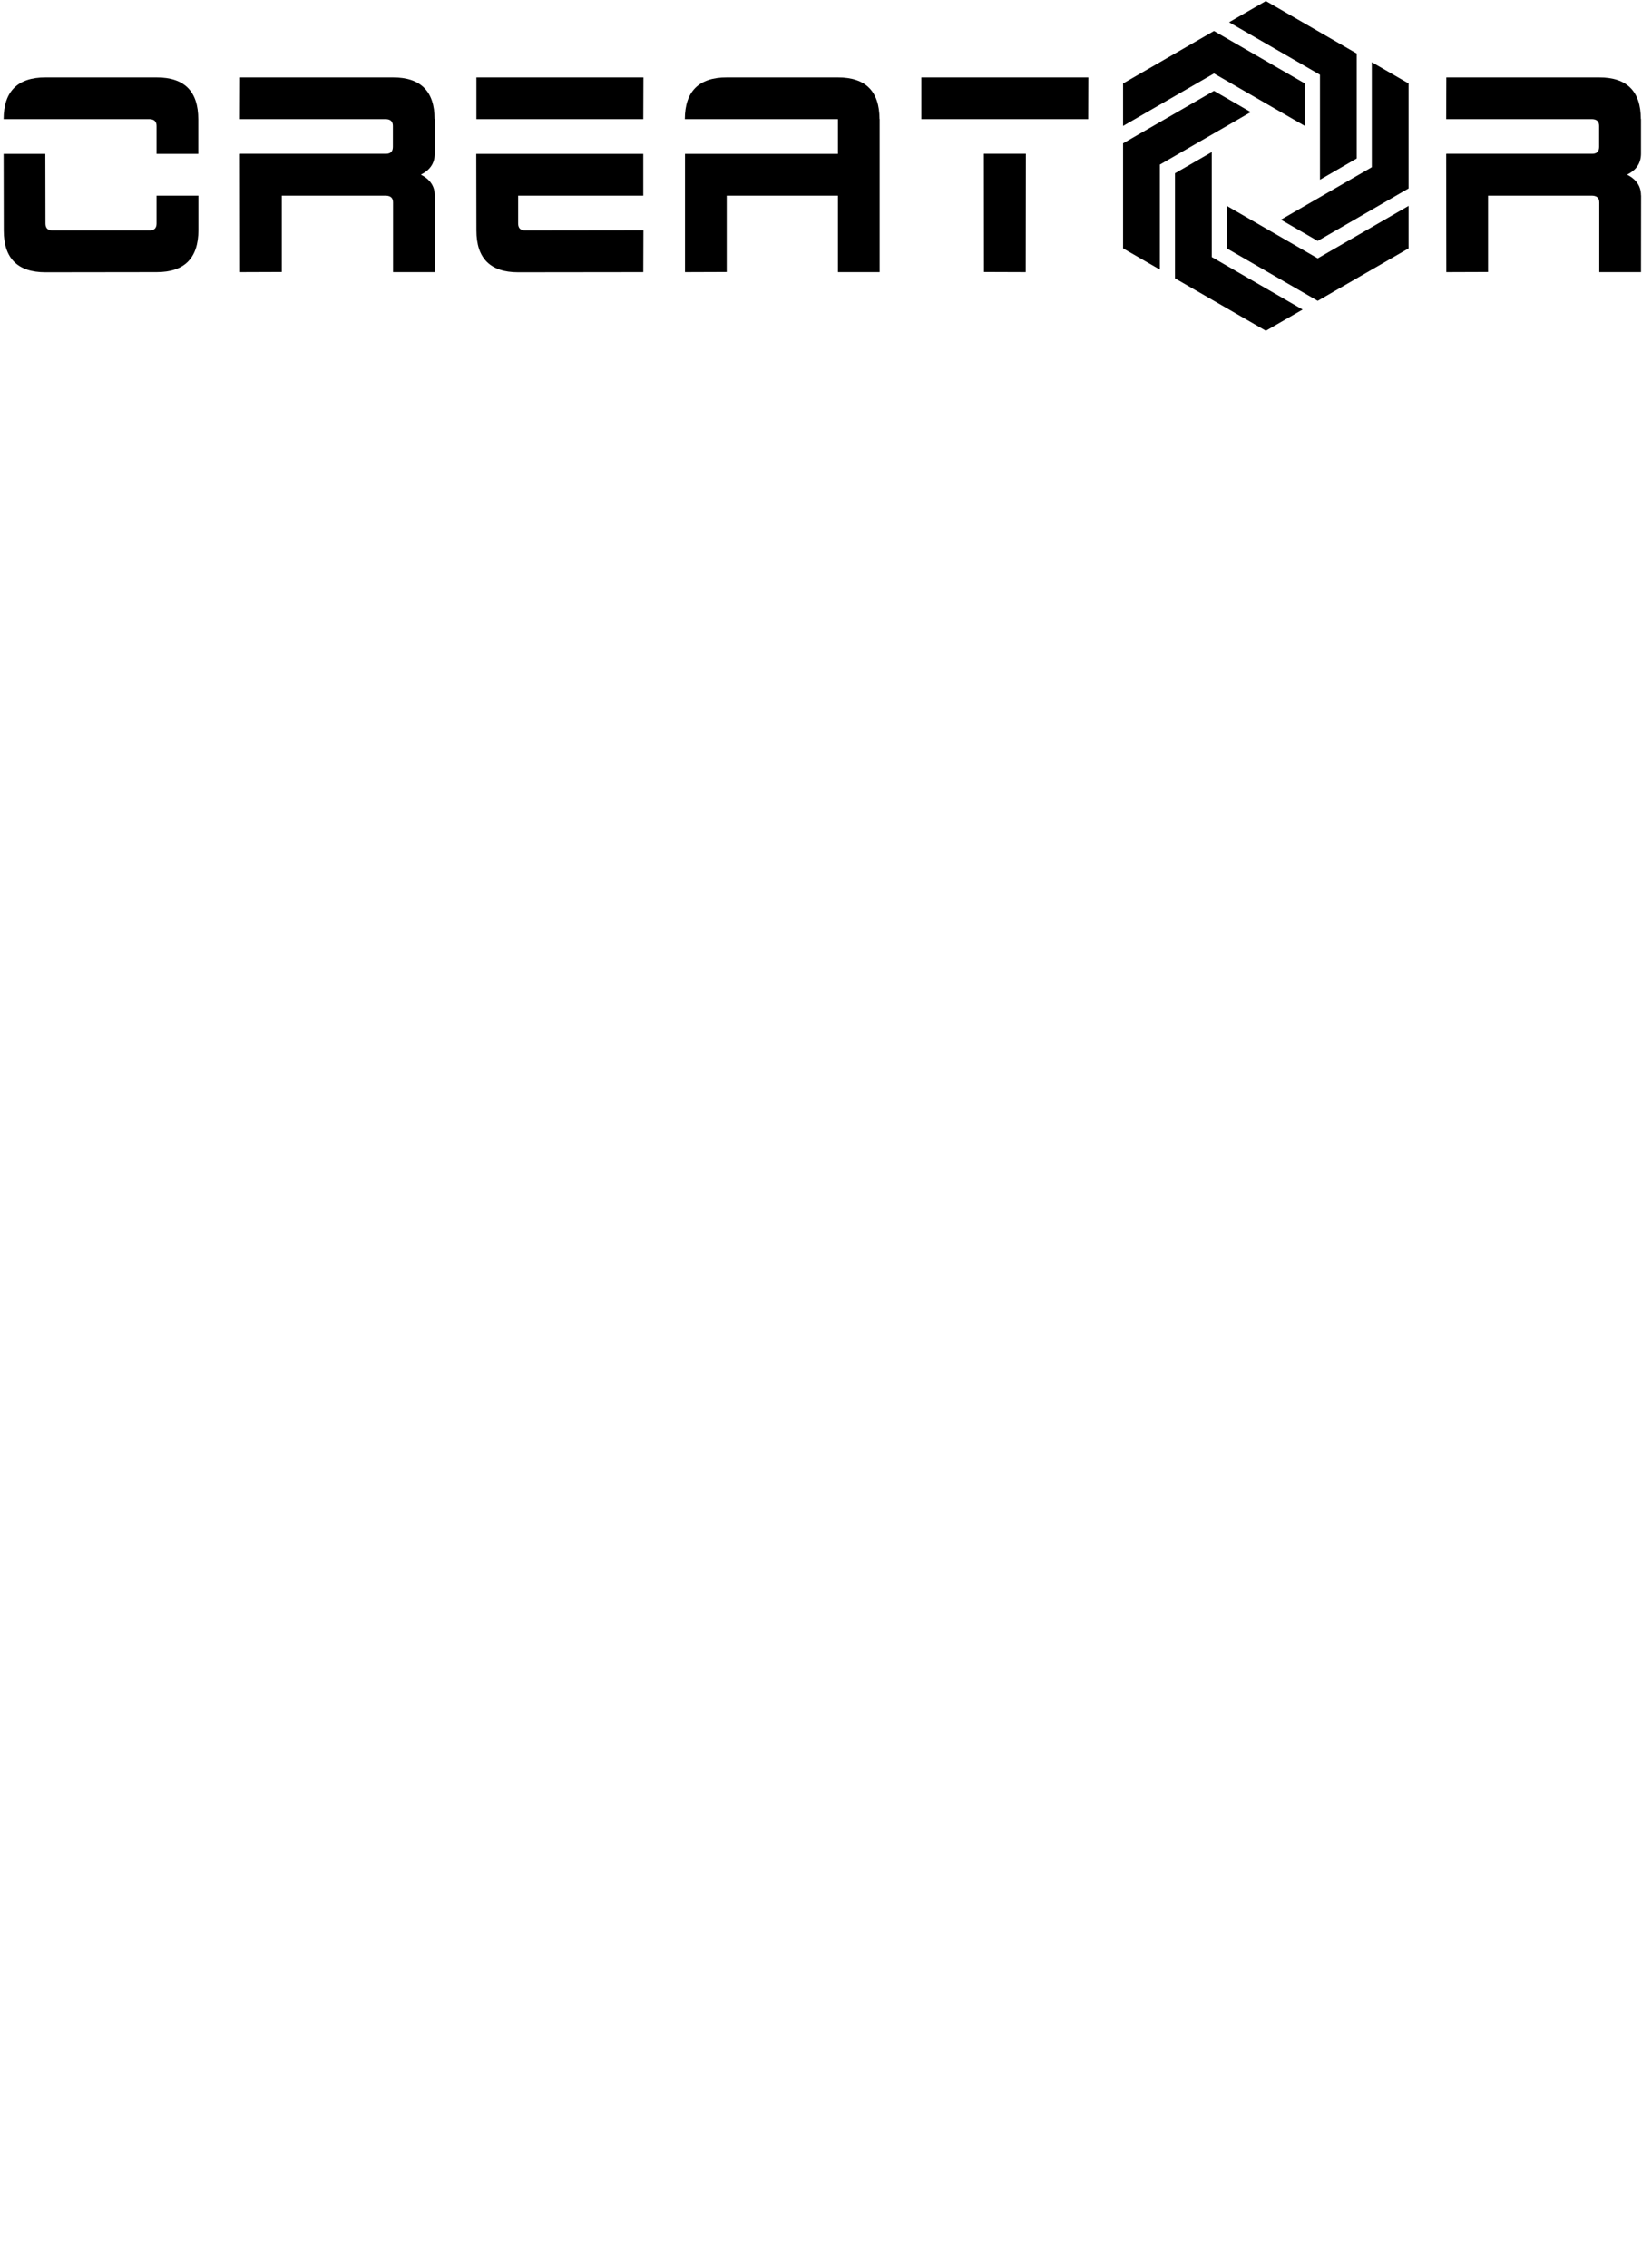 <svg
   width="210"
   height="290"
   viewBox="0 0 21000 29700"
   id="svg15"
   xmlns="http://www.w3.org/2000/svg">
  <g
     id="logo"
     class="logo"
     transform="matrix(4.913,0,0,4.913,-41068.69,-68964.391)"
     >
    <path
       d="m 11924.57,14459.48 c 0,0 0,-279.74 0,-279.74 0,0 -242.2,-139.88 -242.2,-139.88 0,0 -98.06,56.55 -98.06,56.55 0,0 242.32,139.88 242.32,139.88 0,0 0,279.84 0,279.84 z"
       id="path1" />
    <path
       class="fil0 str0"
       d="m 11786.35,14372.77 c 0,0 0,-113.22 0,-113.22 0,0 -242.33,-139.87 -242.33,-139.87 0,0 -242.32,139.87 -242.32,139.87 0,0 0,113.22 0,113.22 0,0 242.32,-139.87 242.32,-139.87 z"
       id="path2" />
    <path
       class="fil0 str0"
       d="m 11399.76,14755.59 c 0,0 0,-279.75 0,-279.75 0,0 242.33,-139.98 242.33,-139.98 0,0 -98.07,-56.56 -98.07,-56.56 0,0 -242.32,139.88 -242.32,139.88 0,0 0,279.85 0,279.85 z"
       id="path3" />
    <path
       class="fil0 str0"
       d="m 11538.11,14442.42 c 0,0 -98.07,56.56 -98.07,56.56 0,0 0,279.87 0,279.87 0,0 242.33,139.86 242.33,139.86 0,0 97.95,-56.55 97.95,-56.55 0,0 -242.21,-139.99 -242.21,-139.99 0,0 0,-279.75 0,-279.75 z"
       id="path4" />
    <path
       class="fil0 str0"
       d="m 11578.26,14699.04 c 0,0 242.33,139.87 242.33,139.87 0,0 242.33,-139.87 242.33,-139.87 0,0 0,-113.22 0,-113.22 0,0 -242.33,139.87 -242.33,139.87 0,0 -242.33,-139.87 -242.33,-139.87 z"
       id="path5" />
    <path
       class="fil0 str0"
       d="m 12062.92,14539.29 c 0,0 0,-279.74 0,-279.74 0,0 -98.07,-56.66 -98.07,-56.66 0,0 0,279.85 0,279.85 0,0 -242.33,139.88 -242.33,139.88 0,0 98.07,56.66 98.07,56.66 z"
       id="path6" />
    <path
       class="fil0 str0"
       d="m 8725.02,14447.36 c 0,0 0,-74.52 0,-74.52 0,-11.64 -6.07,-17.71 -18.21,-18.21 0,0 -389.55,0 -389.55,0 0.25,-74.14 37.45,-111.22 111.58,-111.22 0,0 296.56,0 296.56,0 73.89,0 110.84,37.2 110.84,111.6 0,0 0,92.35 0,92.35 0,0 -111.22,0 -111.22,0 z"
       id="path7" />
    <path
       class="fil0 str0"
       d="m 8836.62,14558.57 c 0,0 0,92.23 0,92.23 -0.26,74.39 -37.33,111.59 -111.22,111.59 0,0 -296.56,0.38 -296.56,0.38 -74.13,0 -111.2,-37.07 -111.2,-111.21 0,0 -0.38,-204.2 -0.38,-204.2 0,0 111.2,0 111.2,0 0,0 0.38,185.35 0.38,185.35 0,12.27 6.07,18.47 18.09,18.47 0,0 259.88,0 259.88,0 12.14,0 18.21,-6.2 18.21,-18.47 0,0 0,-74.14 0,-74.14 z"
       id="path8" />
    <path
       class="fil0 str0"
       d="m 9058.9,14762.01 c 0,0 -111.21,0.38 -111.21,0.38 0,0 -0.38,-315.03 -0.38,-315.03 0,0 0.76,0 0.76,0 0,0 0,-0.38 0,-0.38 0,0 388.79,0 388.79,0 12.14,0 18.21,-6.2 18.21,-18.59 0,0 0,-55.55 0,-55.55 0,-11.64 -6.07,-17.71 -18.21,-18.21 0,0 -389.55,0 -389.55,0 0,0 0.38,-111.22 0.38,-111.22 0,0 407.76,0 407.76,0 73.64,0 110.58,36.95 110.84,110.84 0,0 0.38,0 0.38,0 0,0 0,92.35 0,92.35 0,25.17 -12.4,43.9 -37.08,55.91 24.68,12.65 37.08,31.01 37.08,55.3 0,0 0.25,0 0.25,0 0,0 -0.25,204.58 -0.25,204.58 0,0 -111.22,0 -111.22,0 0,0 0,-186.11 0,-186.11 0,-11.39 -6.2,-17.22 -18.59,-17.71 0,0 -277.96,0 -277.96,0 0,0 0,203.44 0,203.44 z"
       id="path9" />
    <path
       class="fil0 str0"
       d="m 9577.75,14354.63 c 0,0 0,-111.22 0,-111.22 0,0 445.21,0 445.21,0 0,0 -0.38,111.22 -0.38,111.22 z"
       id="path10" />
    <path
       class="fil0 str0"
       d="m 9688.95,14558.57 c 0,0 0,74.14 0,74.14 0,12.27 6.2,18.47 18.47,18.47 0,0 315.54,-0.38 315.54,-0.38 0,0 -0.38,111.59 -0.38,111.59 0,0 -333.63,0.38 -333.63,0.38 -74.13,0 -111.2,-37.07 -111.2,-111.21 0,0 -0.38,-204.2 -0.38,-204.2 0,0 445.21,0 445.21,0 0,0 0,111.21 0,111.21 0,0 -333.63,0 -333.63,0 z"
       id="path11" />
    <path
       class="fil0 str0"
       d="m 10245,14762.01 c 0,0 -111.21,0.38 -111.21,0.38 0,0 0,-315.03 0,-315.03 0,0 407.76,0 407.76,0 0,0 0,-92.73 0,-92.73 0,0 -408.14,0 -408.14,0 0.25,-74.14 37.45,-111.22 111.59,-111.22 0,0 296.55,0 296.55,0 73.64,0 110.58,36.95 110.84,110.84 0,0 0.38,0 0.38,0 0,0 0,408.14 0,408.14 0,0 -111.22,0 -111.22,0 0,0 0,-203.82 0,-203.82 0,0 -296.55,0 -296.55,0 0,0 0,203.44 0,203.44 z"
       id="path12" />
    <path
       class="fil0 str0"
       d="m 10763.85,14354.63 c 0,0 0,-111.22 0,-111.22 0,0 445.21,0 445.21,0 0,0 -0.38,111.22 -0.38,111.22 z"
       id="path13" />
    <path
       class="fil0 str0"
       d="m 11042.56,14446.98 c 0,0 -0.38,315.41 -0.38,315.41 0,0 -111.21,-0.38 -111.21,-0.38 0,0 -0.38,-315.03 -0.38,-315.03 0,0 111.97,0 111.97,0 z"
       id="path14" />
    <path
       class="fil0 str0"
       d="m 12274.72,14762.01 c 0,0 -111.2,0.38 -111.2,0.38 0,0 -0.38,-315.03 -0.38,-315.03 0,0 0.76,0 0.76,0 0,0 0,-0.38 0,-0.38 0,0 388.79,0 388.79,0 12.14,0 18.21,-6.2 18.21,-18.59 0,0 0,-55.55 0,-55.55 0,-11.64 -6.07,-17.71 -18.21,-18.21 0,0 -389.55,0 -389.55,0 0,0 0.38,-111.22 0.38,-111.22 0,0 407.76,0 407.76,0 73.63,0 110.57,36.95 110.83,110.84 0,0 0.38,0 0.38,0 0,0 0,92.35 0,92.35 0,25.17 -12.4,43.9 -37.08,55.91 24.68,12.65 37.08,31.01 37.08,55.3 0,0 0.25,0 0.25,0 0,0 -0.25,204.58 -0.25,204.58 0,0 -111.21,0 -111.21,0 0,0 0,-186.11 0,-186.11 0,-11.39 -6.2,-17.22 -18.59,-17.71 0,0 -277.97,0 -277.97,0 0,0 0,203.44 0,203.44 z"
       id="path15" />
  </g>
</svg>
